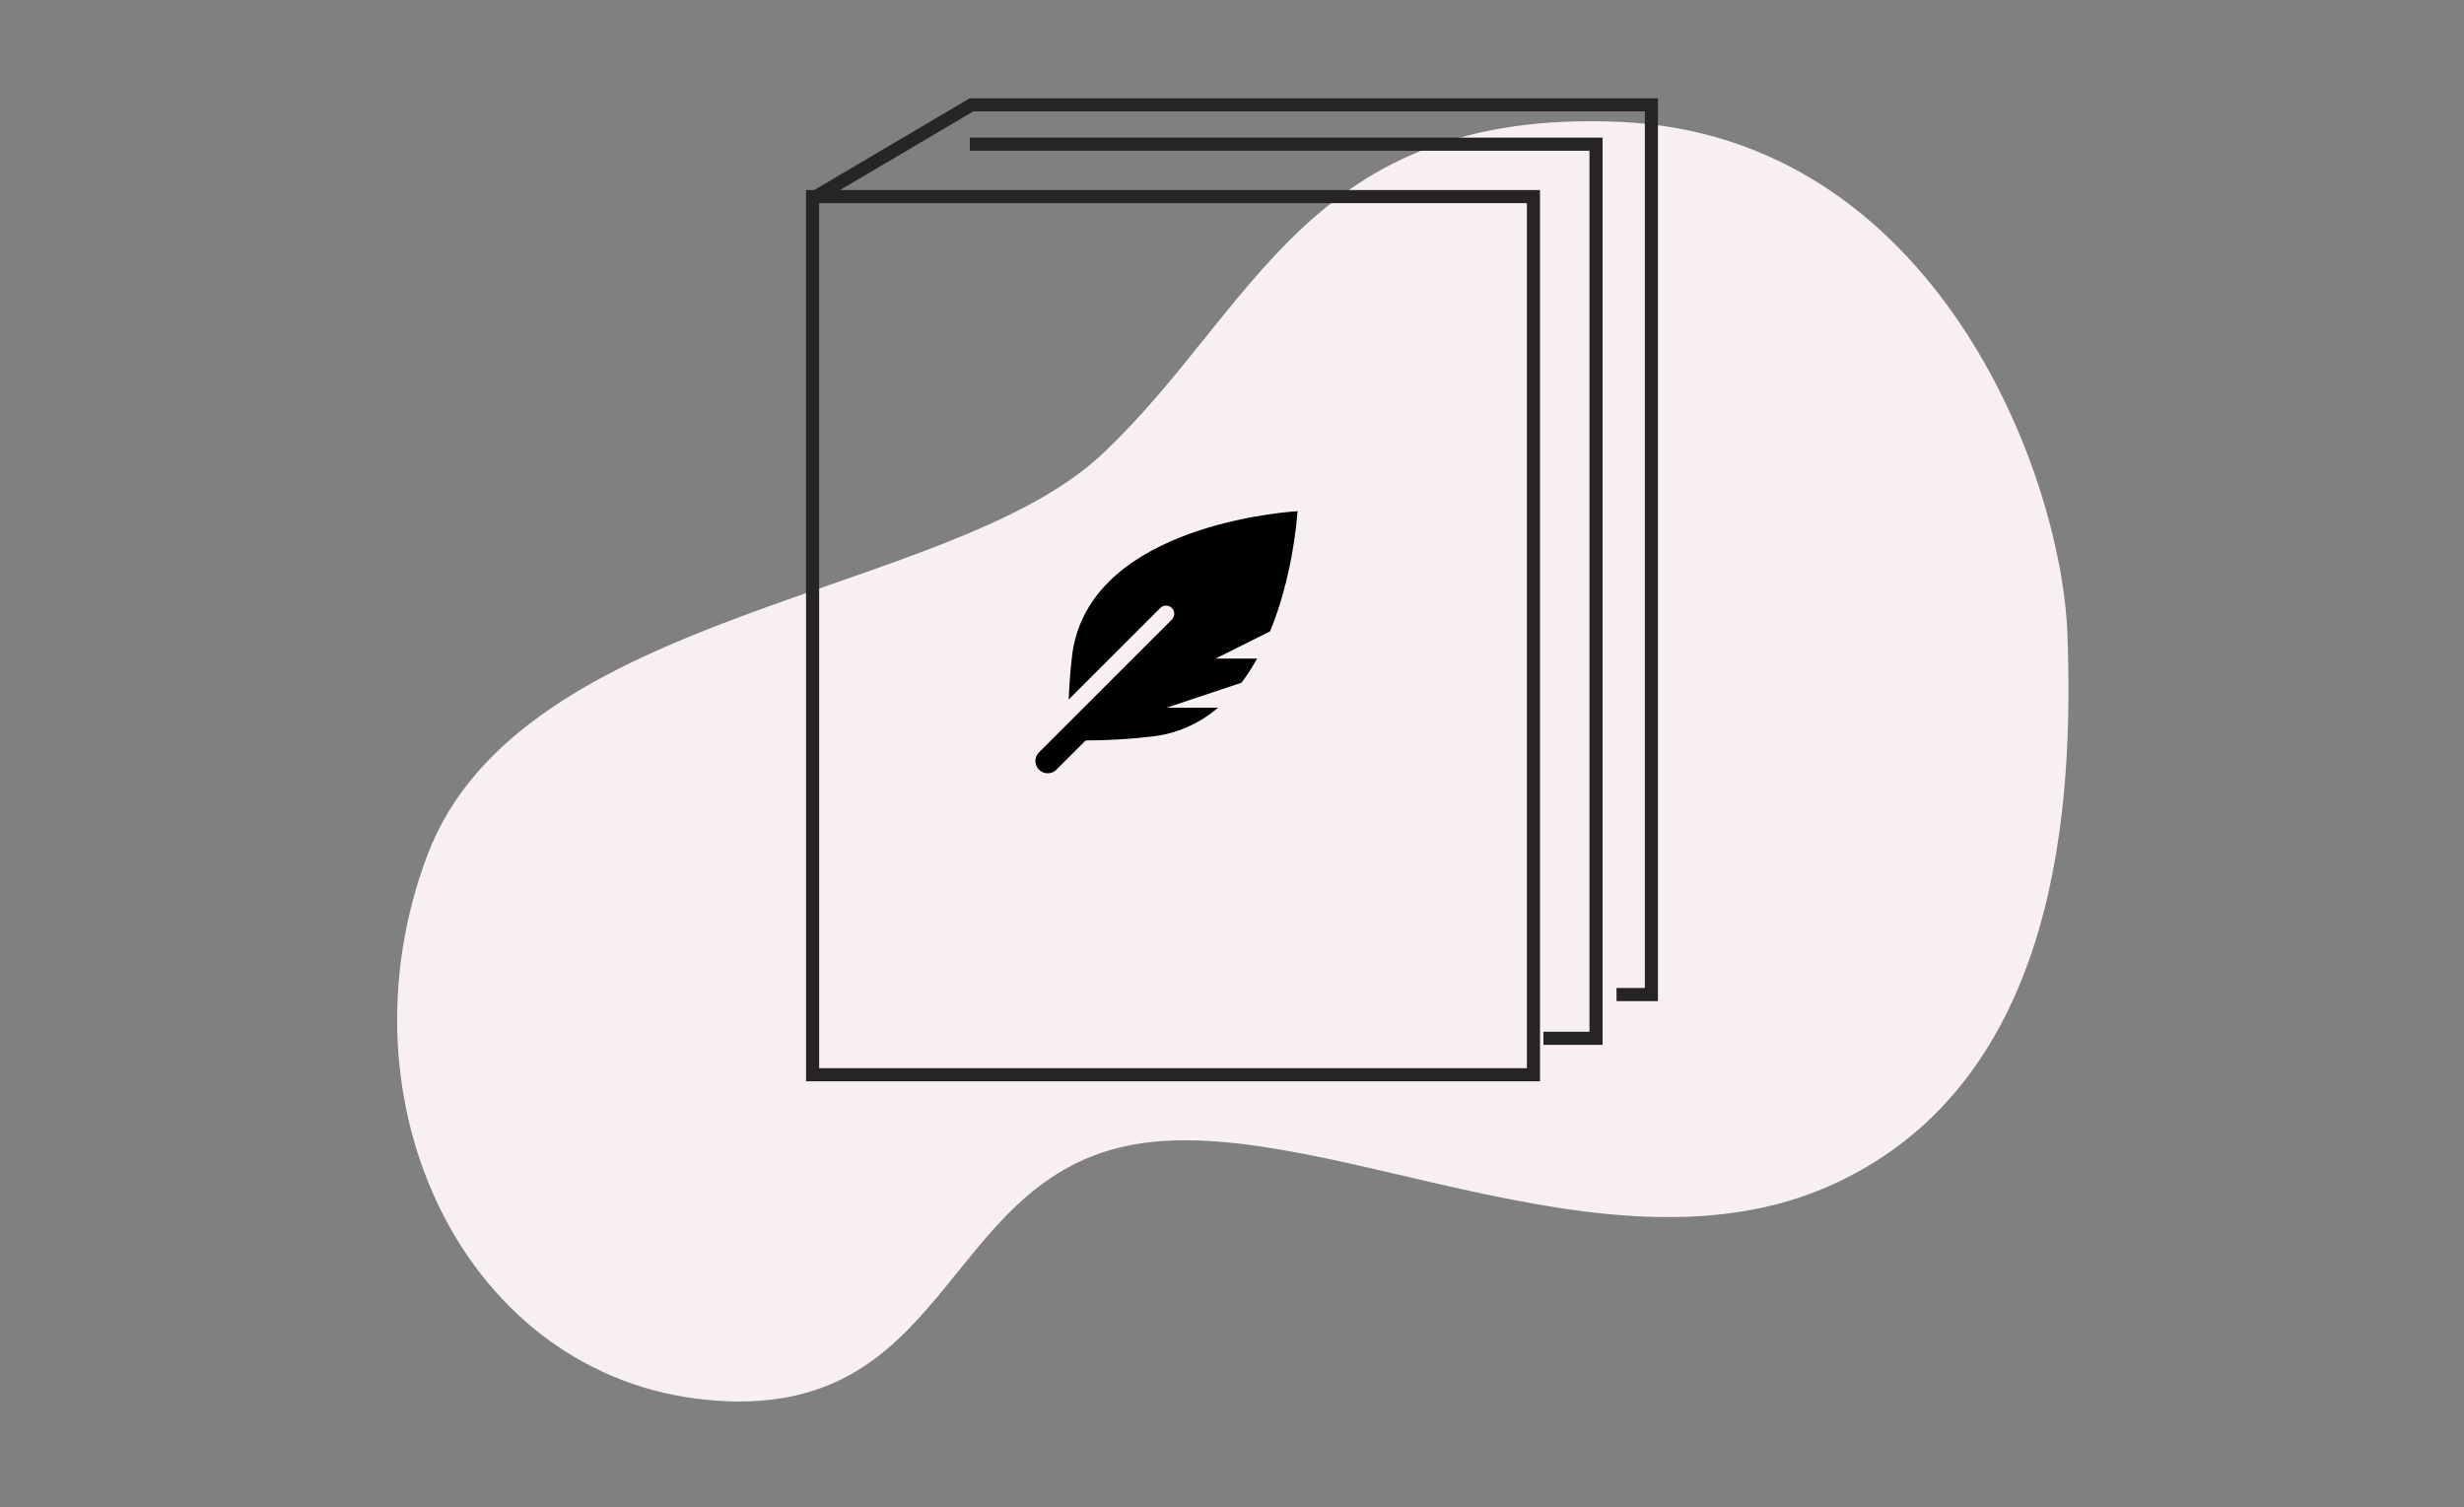 <?xml version="1.0" encoding="UTF-8"?>
<svg width="188px" height="115px" viewBox="0 0 188 115" version="1.1" xmlns="http://www.w3.org/2000/svg" xmlns:xlink="http://www.w3.org/1999/xlink">
    <rect x="0" y="0" width="188" height="115" fill="#808080" stroke="none"/>
    <!-- Generator: Sketch 52.5 (67469) - http://www.bohemiancoding.com/sketch -->
    <title>Image / Book Imagenovel</title>
    <desc>Created with Sketch.</desc>
    <g id="Image-/-Book-Image" stroke="none" stroke-width="1" fill="none" fill-rule="evenodd">
        <g id="Book-Image">
            <g id="Background-Shape-1" fill="#F8EFF3" fill-rule="nonzero">
                <path d="M84.861,34.366 C96.964,23.809 101.444,8.477 125.31,10.372 C149.175,12.267 158.035,38.205 158.035,50.682 C158.035,63.159 156.44,84.591 138.695,91.951 C120.949,99.311 99.097,84.591 84.861,87.153 C70.625,89.714 70.625,107.801 52.278,105.388 C33.931,102.975 24.62,81.807 32.366,63.159 C40.112,44.51 72.758,44.923 84.861,34.366 Z" id="Path" transform="translate(93.83, 57.91) rotate(-2) translate(-93.83, -57.91) "></path>
            </g>
            <g id="Group-7" transform="translate(62, 8)">
                <g id="Book-image" stroke="#262425">
                    <g>
                        <polygon id="Path-5" fill-rule="nonzero" points="0 7 9.37555669e-17 74 55 74 55 7"></polygon>
                        <polyline id="Path" fill-rule="nonzero" points="61.337 67.881 64 67.881 64 0 12.122 0 0 7.154"></polyline>
                        <polyline id="Path" fill-rule="nonzero" points="12 3 59.774 3 59.774 71.22 55.761 71.22"></polyline>
                    </g>
                </g>
                <g id="Book-icon-/-Novel" transform="translate(14, 31)" fill="#000000">
                    <g id="feather-alt-solid" transform="translate(3, 0)">
                        <path d="M20,0 C17.977,0.139 3.767,1.492 2.774,11.235 C2.653,12.276 2.585,13.322 2.54,14.369 L9.527,7.389 C9.771,7.145 10.167,7.145 10.412,7.389 C10.656,7.633 10.656,8.029 10.412,8.273 L0.275,18.4 C-0.092,18.766 -0.092,19.359 0.275,19.725 C0.641,20.092 1.235,20.092 1.602,19.725 L3.834,17.496 C5.478,17.491 7.121,17.397 8.754,17.209 C10.843,16.996 12.544,16.175 13.933,15 L9.99,15 L15.724,13.091 C16.163,12.509 16.559,11.891 16.913,11.25 L13.744,11.25 L17.905,9.172 C19.543,5.19 19.929,1.026 20,0 Z" id="Path"></path>
                    </g>
                </g>
            </g>
        </g>
    </g>
</svg>